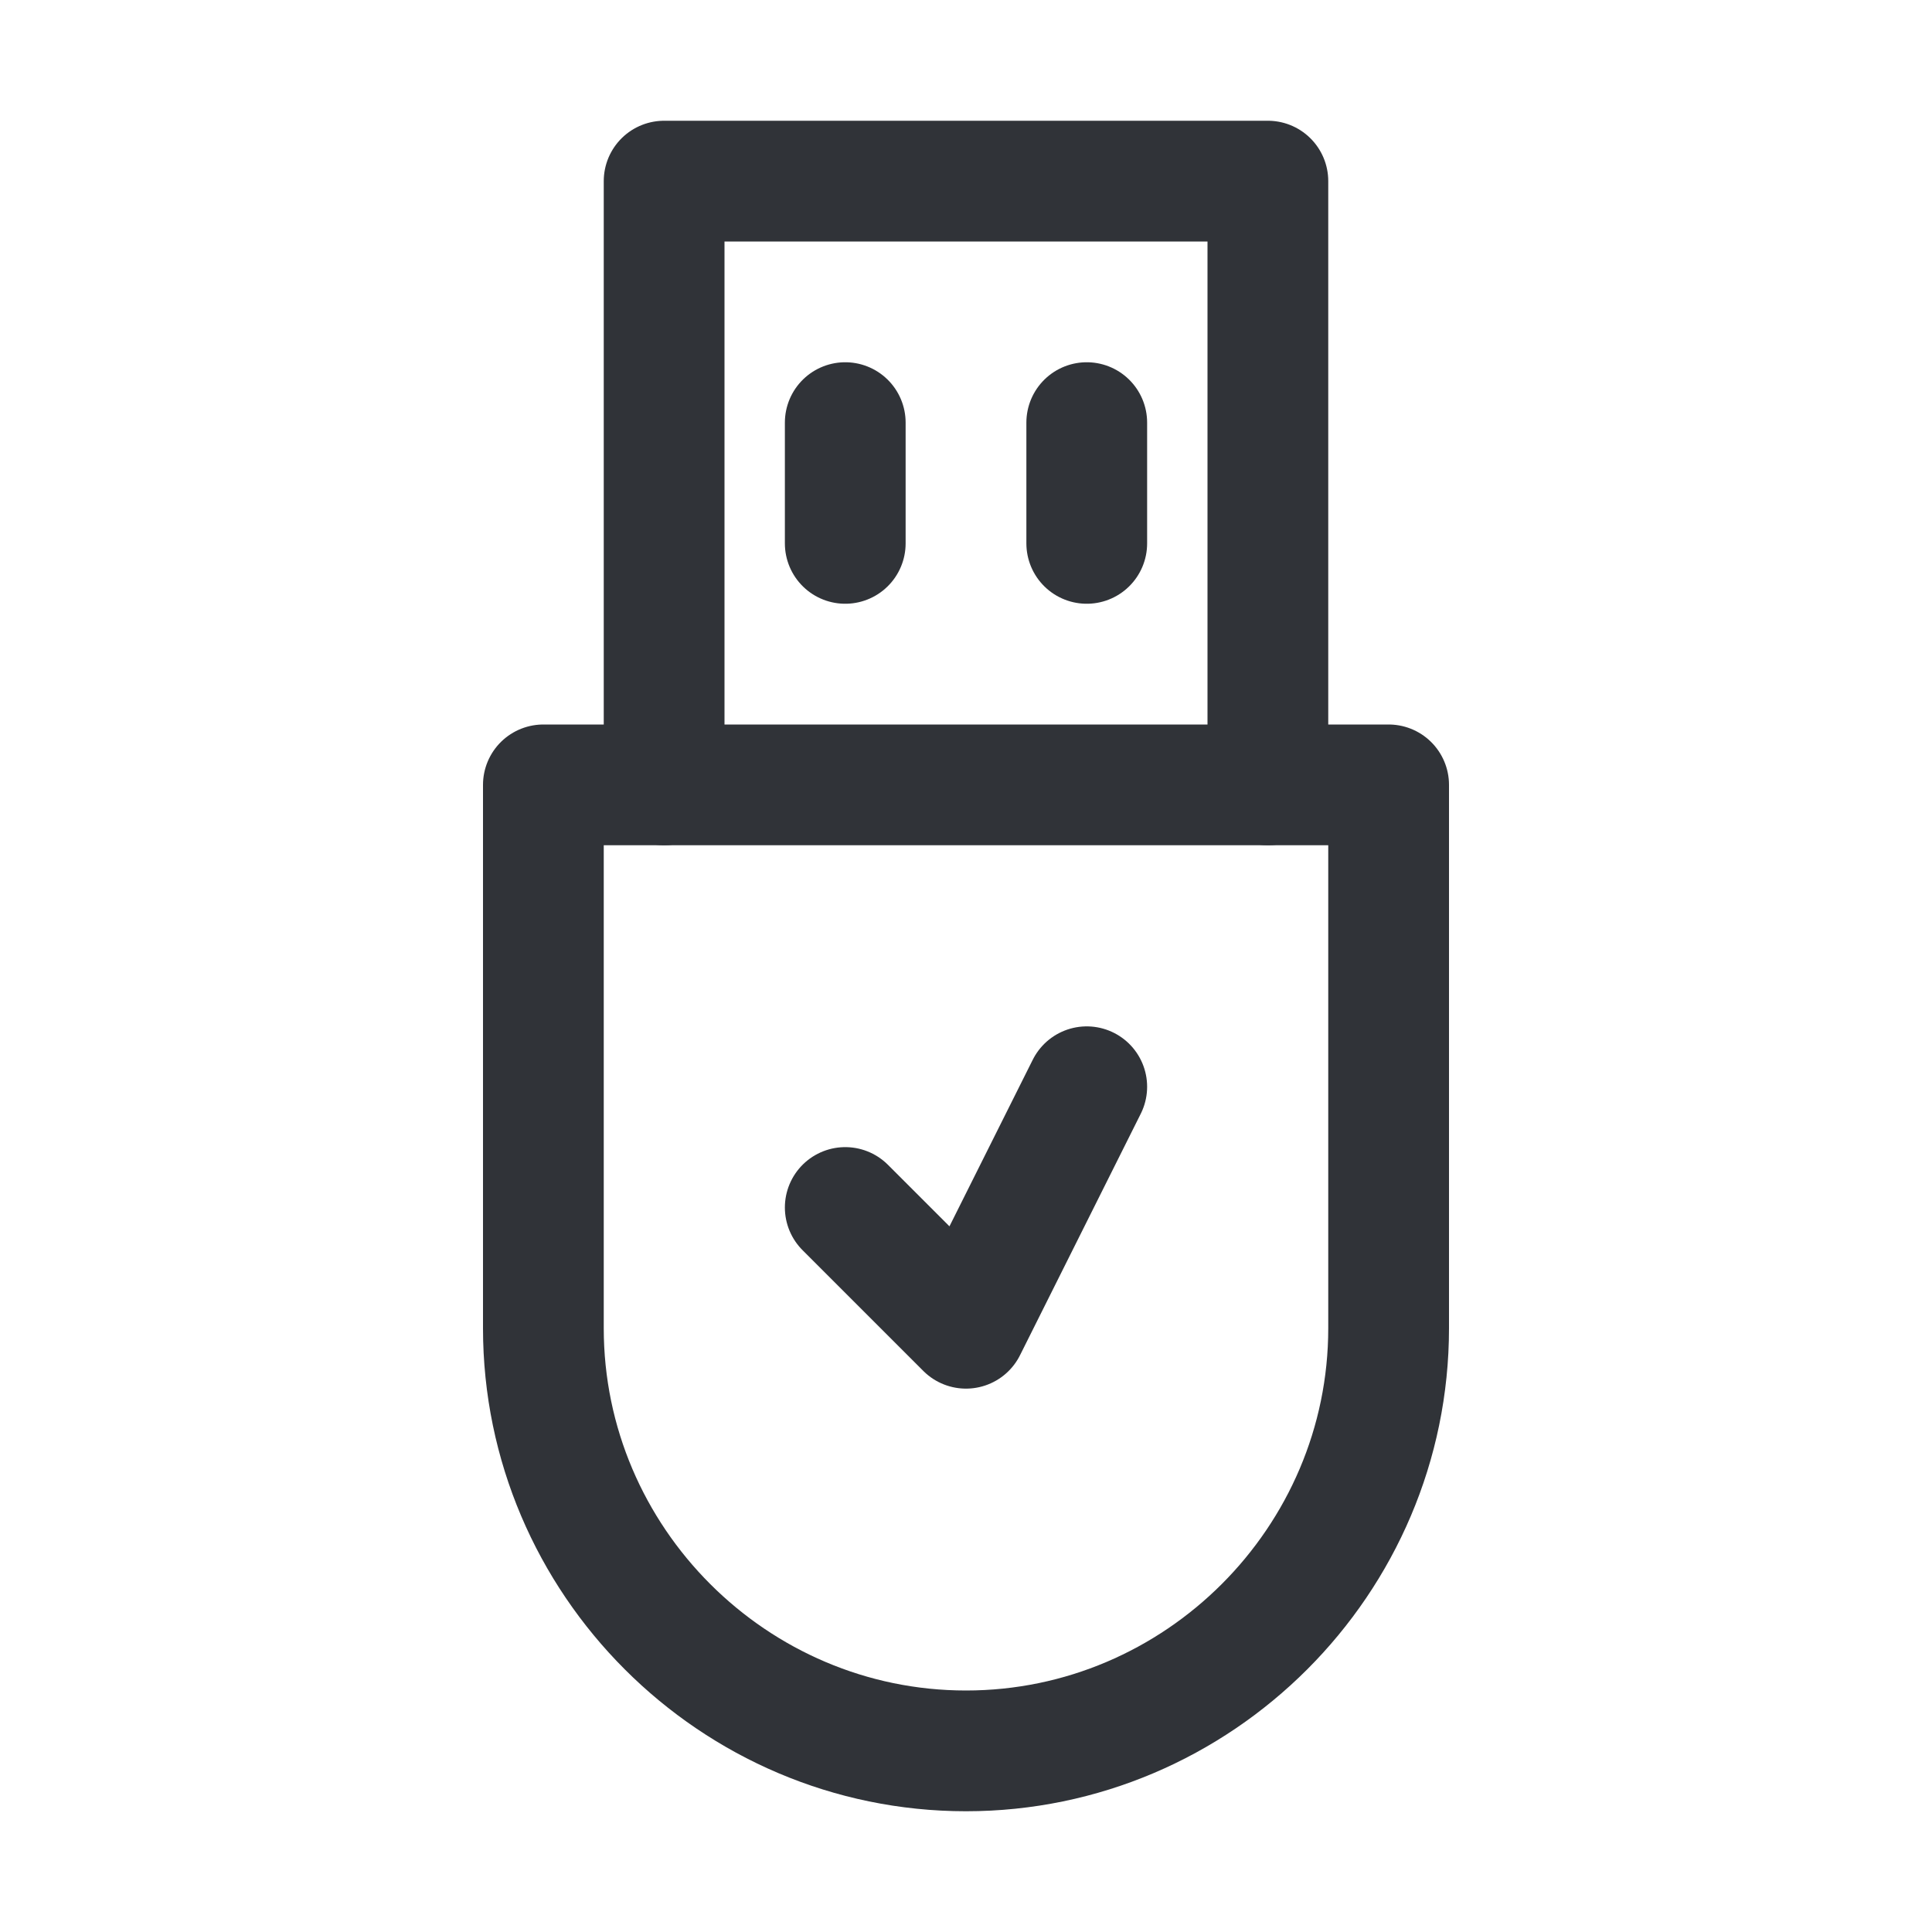 <?xml version="1.0" encoding="utf-8"?>
<!-- Generator: Adobe Illustrator 19.1.1, SVG Export Plug-In . SVG Version: 6.00 Build 0)  -->
<svg version="1.1" id="icons" xmlns="http://www.w3.org/2000/svg" xmlns:xlink="http://www.w3.org/1999/xlink" x="0px" y="0px"
	 width="128px" height="128px" viewBox="0 0 128 128" style="enable-background:new 0 0 128 128;" xml:space="preserve">
<style type="text/css">
	.st0{clip-path:url(#XMLID_11_);}
	.st1{fill:none;stroke:#303338;stroke-width:8;stroke-linecap:round;stroke-linejoin:round;stroke-miterlimit:10;}
	.st2{fill:none;stroke:#303338;stroke-width:8;stroke-linecap:round;stroke-miterlimit:10;}
	.st3{clip-path:url(#XMLID_12_);}
	.st4{clip-path:url(#XMLID_13_);}
	.st5{clip-path:url(#XMLID_14_);}
	.st6{fill:#303338;}
	.st7{clip-path:url(#XMLID_15_);}
	.st8{clip-path:url(#XMLID_16_);}
	.st9{clip-path:url(#XMLID_17_);}
	.st10{clip-path:url(#XMLID_18_);}
	.st11{clip-path:url(#XMLID_19_);}
	.st12{clip-path:url(#XMLID_20_);}
	.st13{clip-path:url(#XMLID_21_);}
	.st14{clip-path:url(#XMLID_22_);}
	.st15{clip-path:url(#XMLID_23_);}
	.st16{clip-path:url(#XMLID_24_);}
	.st17{clip-path:url(#XMLID_25_);}
	.st18{fill:none;stroke:#303338;stroke-width:8;stroke-miterlimit:10;}
	.st19{clip-path:url(#XMLID_26_);}
	.st20{fill:none;stroke:#303338;stroke-width:8;stroke-linejoin:round;stroke-miterlimit:10;}
	.st21{clip-path:url(#XMLID_27_);}
	.st22{clip-path:url(#XMLID_28_);}
	.st23{clip-path:url(#XMLID_29_);}
	.st24{clip-path:url(#XMLID_30_);}
	.st25{clip-path:url(#XMLID_31_);}
	.st26{clip-path:url(#XMLID_32_);}
	.st27{clip-path:url(#XMLID_33_);}
	.st28{clip-path:url(#XMLID_34_);}
	.st29{clip-path:url(#XMLID_35_);}
	.st30{clip-path:url(#XMLID_36_);}
	.st31{clip-path:url(#XMLID_37_);}
	.st32{clip-path:url(#XMLID_38_);}
	.st33{clip-path:url(#XMLID_39_);}
	.st34{clip-path:url(#XMLID_40_);}
	.st35{clip-path:url(#XMLID_41_);}
	.st36{clip-path:url(#XMLID_42_);}
	.st37{clip-path:url(#XMLID_43_);}
	.st38{clip-path:url(#XMLID_44_);}
	.st39{clip-path:url(#XMLID_45_);}
	.st40{clip-path:url(#XMLID_46_);}
	.st41{clip-path:url(#XMLID_47_);}
	.st42{clip-path:url(#XMLID_48_);}
	.st43{clip-path:url(#XMLID_49_);}
	.st44{clip-path:url(#XMLID_50_);}
	.st45{clip-path:url(#XMLID_51_);}
	.st46{clip-path:url(#XMLID_52_);}
	.st47{clip-path:url(#XMLID_53_);}
	.st48{clip-path:url(#XMLID_54_);}
	.st49{clip-path:url(#XMLID_55_);}
	.st50{clip-path:url(#XMLID_56_);}
	.st51{clip-path:url(#XMLID_57_);}
	.st52{clip-path:url(#XMLID_58_);}
	.st53{clip-path:url(#XMLID_59_);}
	.st54{clip-path:url(#XMLID_60_);}
	.st55{clip-path:url(#XMLID_61_);}
	.st56{clip-path:url(#XMLID_62_);}
	.st57{clip-path:url(#XMLID_63_);}
	.st58{clip-path:url(#XMLID_64_);}
	.st59{clip-path:url(#XMLID_65_);}
	.st60{clip-path:url(#XMLID_66_);}
	.st61{clip-path:url(#XMLID_67_);}
	.st62{clip-path:url(#XMLID_68_);}
	.st63{clip-path:url(#XMLID_69_);}
	.st64{clip-path:url(#XMLID_70_);}
	.st65{clip-path:url(#XMLID_71_);}
	.st66{clip-path:url(#XMLID_72_);}
	.st67{clip-path:url(#XMLID_73_);}
	.st68{clip-path:url(#XMLID_74_);}
	.st69{clip-path:url(#XMLID_75_);}
	.st70{clip-path:url(#XMLID_76_);}
	.st71{clip-path:url(#XMLID_77_);}
	.st72{clip-path:url(#XMLID_78_);}
	.st73{clip-path:url(#XMLID_79_);}
	.st74{clip-path:url(#XMLID_80_);}
	.st75{clip-path:url(#XMLID_81_);}
	.st76{clip-path:url(#XMLID_82_);}
	.st77{clip-path:url(#XMLID_83_);}
	.st78{clip-path:url(#XMLID_84_);}
	.st79{clip-path:url(#XMLID_85_);}
	.st80{clip-path:url(#XMLID_86_);}
	.st81{clip-path:url(#XMLID_87_);}
	.st82{clip-path:url(#XMLID_88_);}
	.st83{clip-path:url(#XMLID_89_);}
	.st84{clip-path:url(#XMLID_90_);}
	.st85{clip-path:url(#XMLID_91_);}
	.st86{clip-path:url(#XMLID_92_);}
	.st87{clip-path:url(#XMLID_93_);}
	.st88{clip-path:url(#XMLID_94_);}
	.st89{clip-path:url(#XMLID_95_);}
	.st90{clip-path:url(#XMLID_96_);}
	.st91{clip-path:url(#XMLID_97_);}
	.st92{clip-path:url(#XMLID_98_);}
	.st93{clip-path:url(#XMLID_99_);}
	.st94{clip-path:url(#XMLID_100_);}
</style>
<g id="XMLID_232_">
	<defs>
		<rect id="XMLID_233_" width="128" height="128"/>
	</defs>
	<clipPath id="XMLID_11_">
		<use xlink:href="#XMLID_233_"  style="overflow:visible;"/>
	</clipPath>
	<g id="XMLID_234_" class="st0">
		<polyline id="XMLID_240_" class="st1" points="44,52 44,12 84,12 84,52 		"/>
		<line id="XMLID_239_" class="st1" x1="56" y1="36" x2="56" y2="28"/>
		<line id="XMLID_238_" class="st1" x1="72" y1="36" x2="72" y2="28"/>
		<path id="XMLID_236_" class="st1" d="M92,52v36c0,15.4-12.6,28-28,28h0c-15.4,0-28-12.6-28-28V52H92z"/>
		<polyline id="XMLID_235_" class="st1" points="56,80 64,88 72,72 		"/>
	</g>
</g>
</svg>
